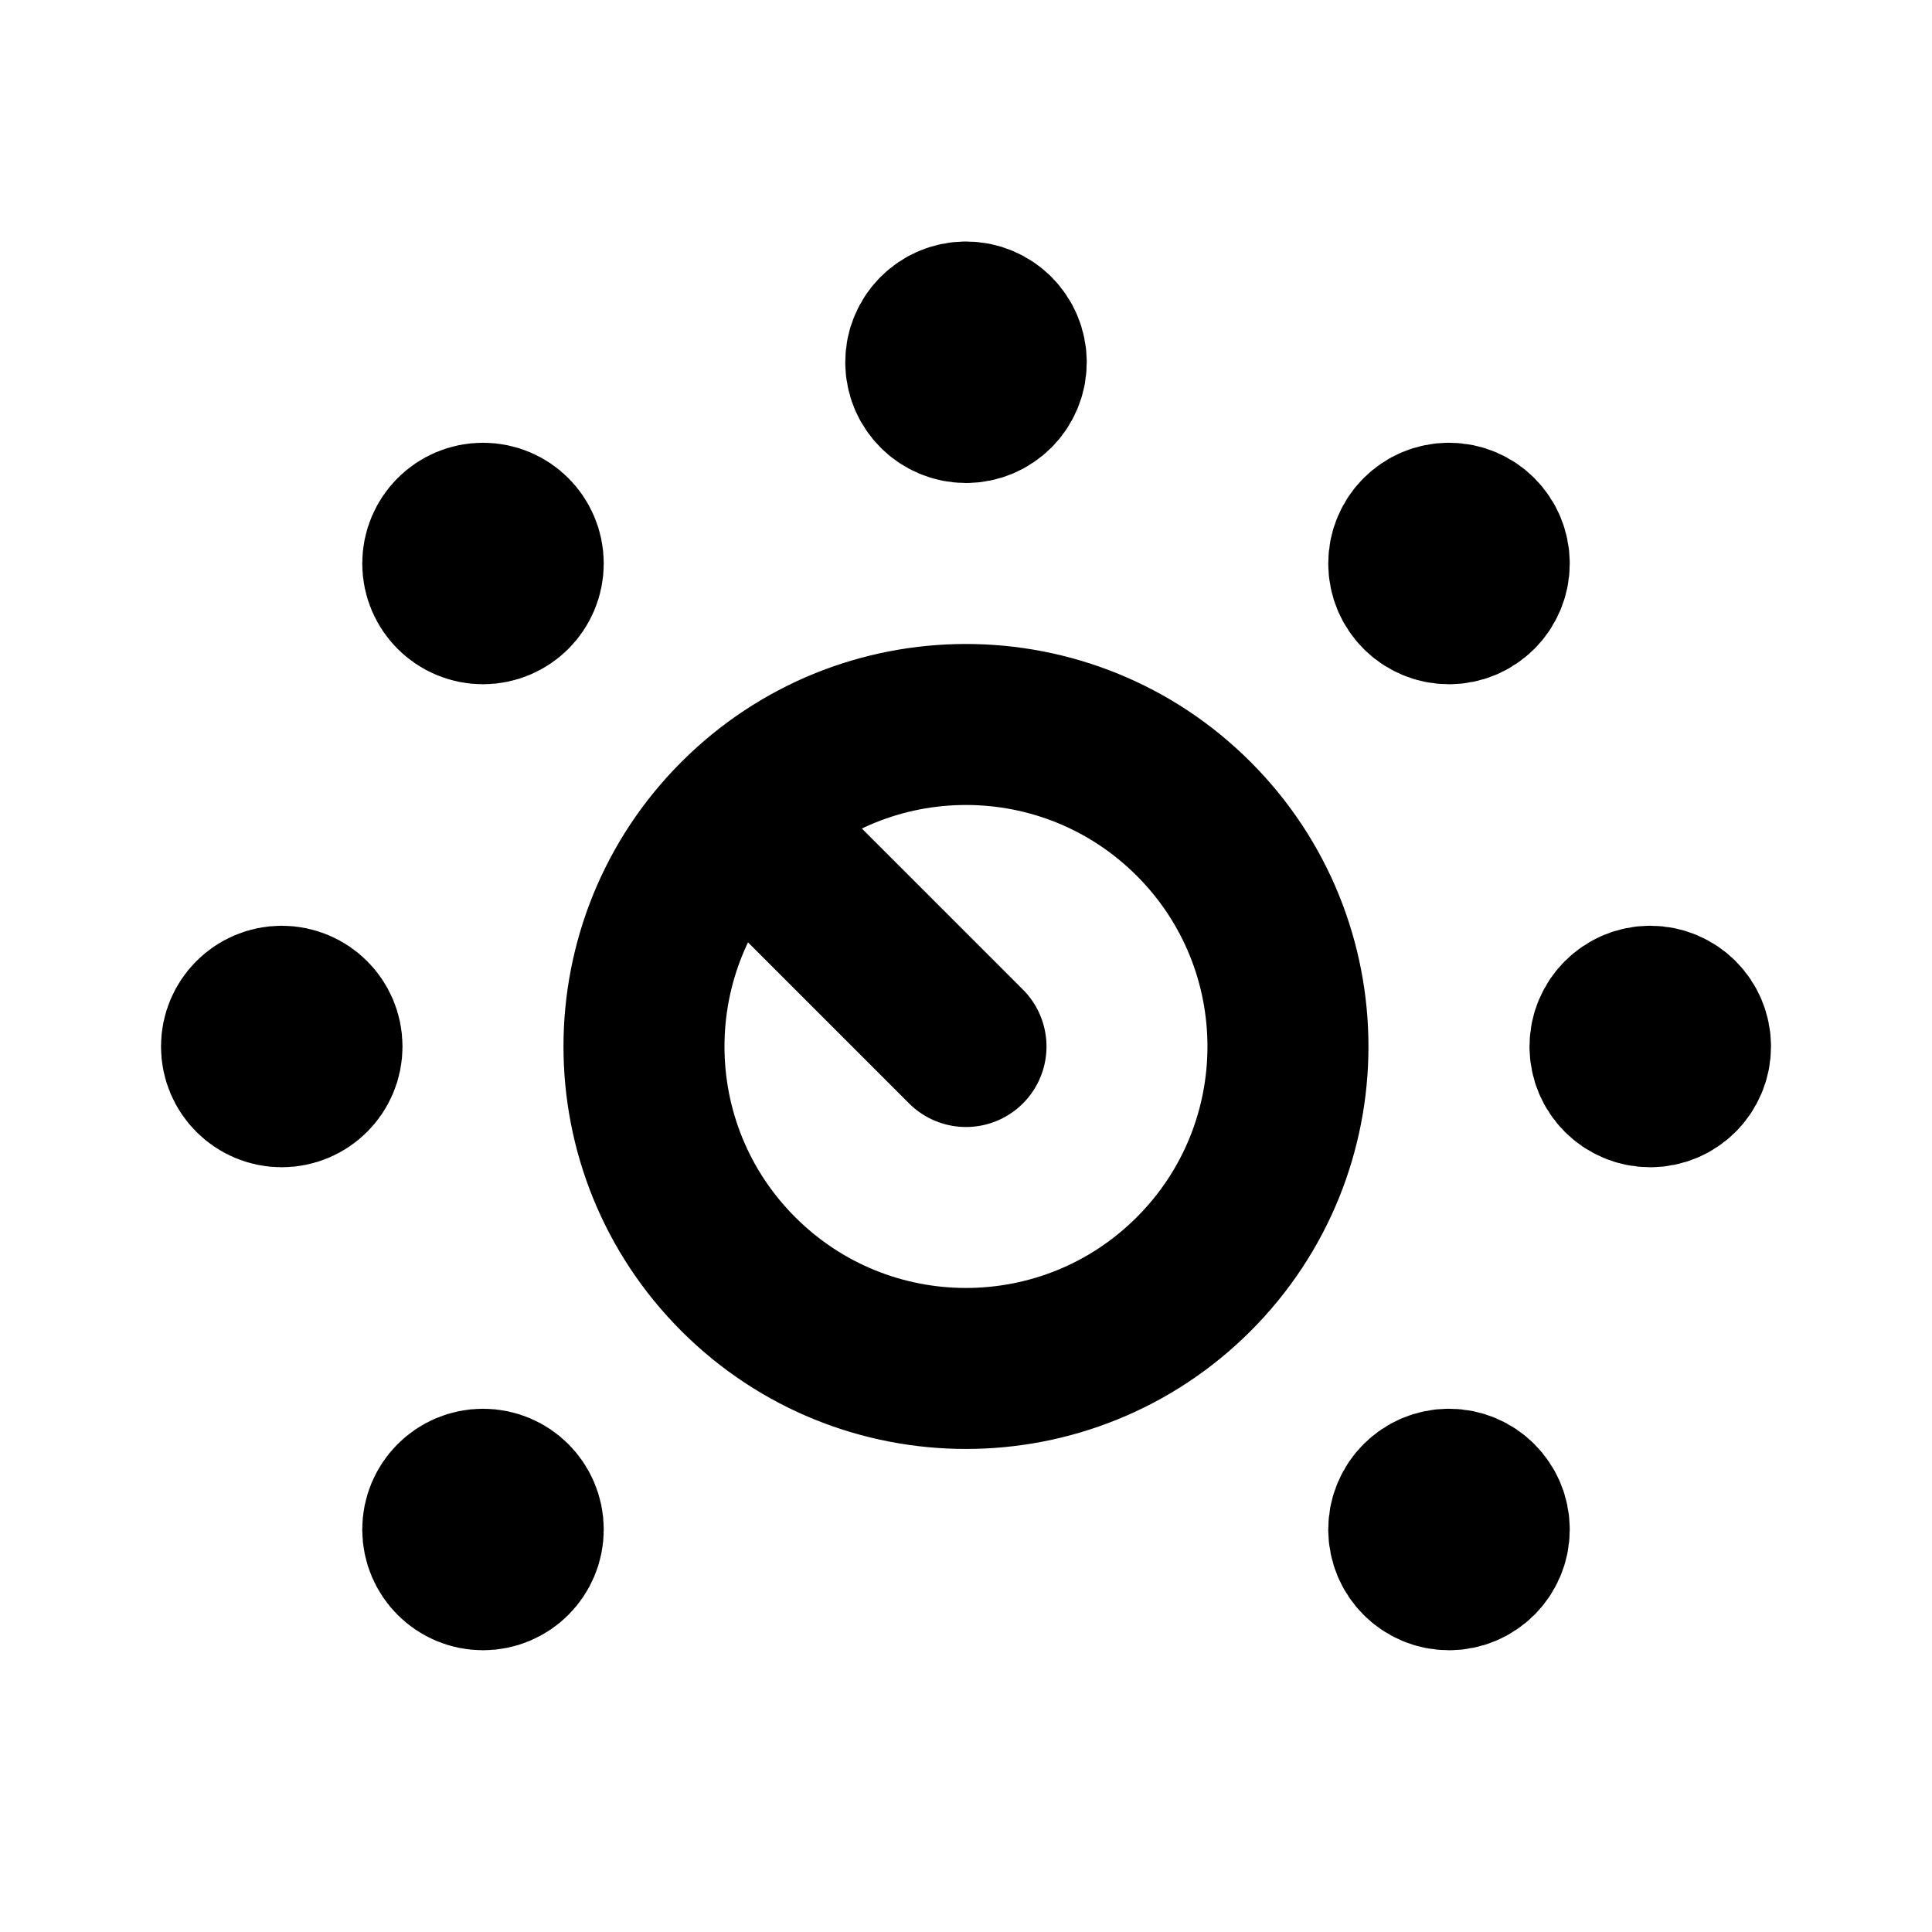 <?xml version="1.0" encoding="utf-8"?>
<svg width="800px" height="800px" viewBox="0 0 24 24" fill="none" xmlns="http://www.w3.org/2000/svg">
<path d="M20.5 13H20.49M12 4.5H11.99M3.5 13H3.49M18 7H17.99M6 7H5.99M18 19H17.99M6 19H5.99M9.172 10.172C7.609 11.734 7.609 14.266 9.172 15.828C10.734 17.39 13.266 17.39 14.828 15.828C16.39 14.266 16.39 11.734 14.828 10.172C13.266 8.609 10.734 8.609 9.172 10.172ZM9.172 10.172L12 13M20 13C20 13.276 20.224 13.5 20.5 13.5C20.776 13.5 21 13.276 21 13C21 12.724 20.776 12.5 20.5 12.5C20.224 12.5 20 12.724 20 13ZM11.5 4.5C11.5 4.776 11.724 5 12 5C12.276 5 12.5 4.776 12.5 4.5C12.5 4.224 12.276 4 12 4C11.724 4 11.5 4.224 11.5 4.5ZM3 13C3 12.724 3.224 12.5 3.5 12.5C3.776 12.5 4 12.724 4 13C4 13.276 3.776 13.5 3.5 13.5C3.224 13.5 3 13.276 3 13ZM17.5 7C17.5 7.276 17.724 7.5 18 7.5C18.276 7.5 18.5 7.276 18.5 7C18.5 6.724 18.276 6.5 18 6.5C17.724 6.5 17.5 6.724 17.5 7ZM5.5 7C5.5 6.724 5.724 6.5 6 6.5C6.276 6.5 6.5 6.724 6.5 7C6.5 7.276 6.276 7.5 6 7.5C5.724 7.5 5.5 7.276 5.5 7ZM17.5 19C17.5 19.276 17.724 19.5 18 19.5C18.276 19.5 18.5 19.276 18.5 19C18.5 18.724 18.276 18.5 18 18.5C17.724 18.5 17.5 18.724 17.5 19ZM5.5 19C5.5 18.724 5.724 18.5 6 18.5C6.276 18.5 6.5 18.724 6.5 19C6.5 19.276 6.276 19.5 6 19.5C5.724 19.5 5.5 19.276 5.5 19Z" stroke="#000000" stroke-width="2" stroke-linecap="round"/>
</svg>